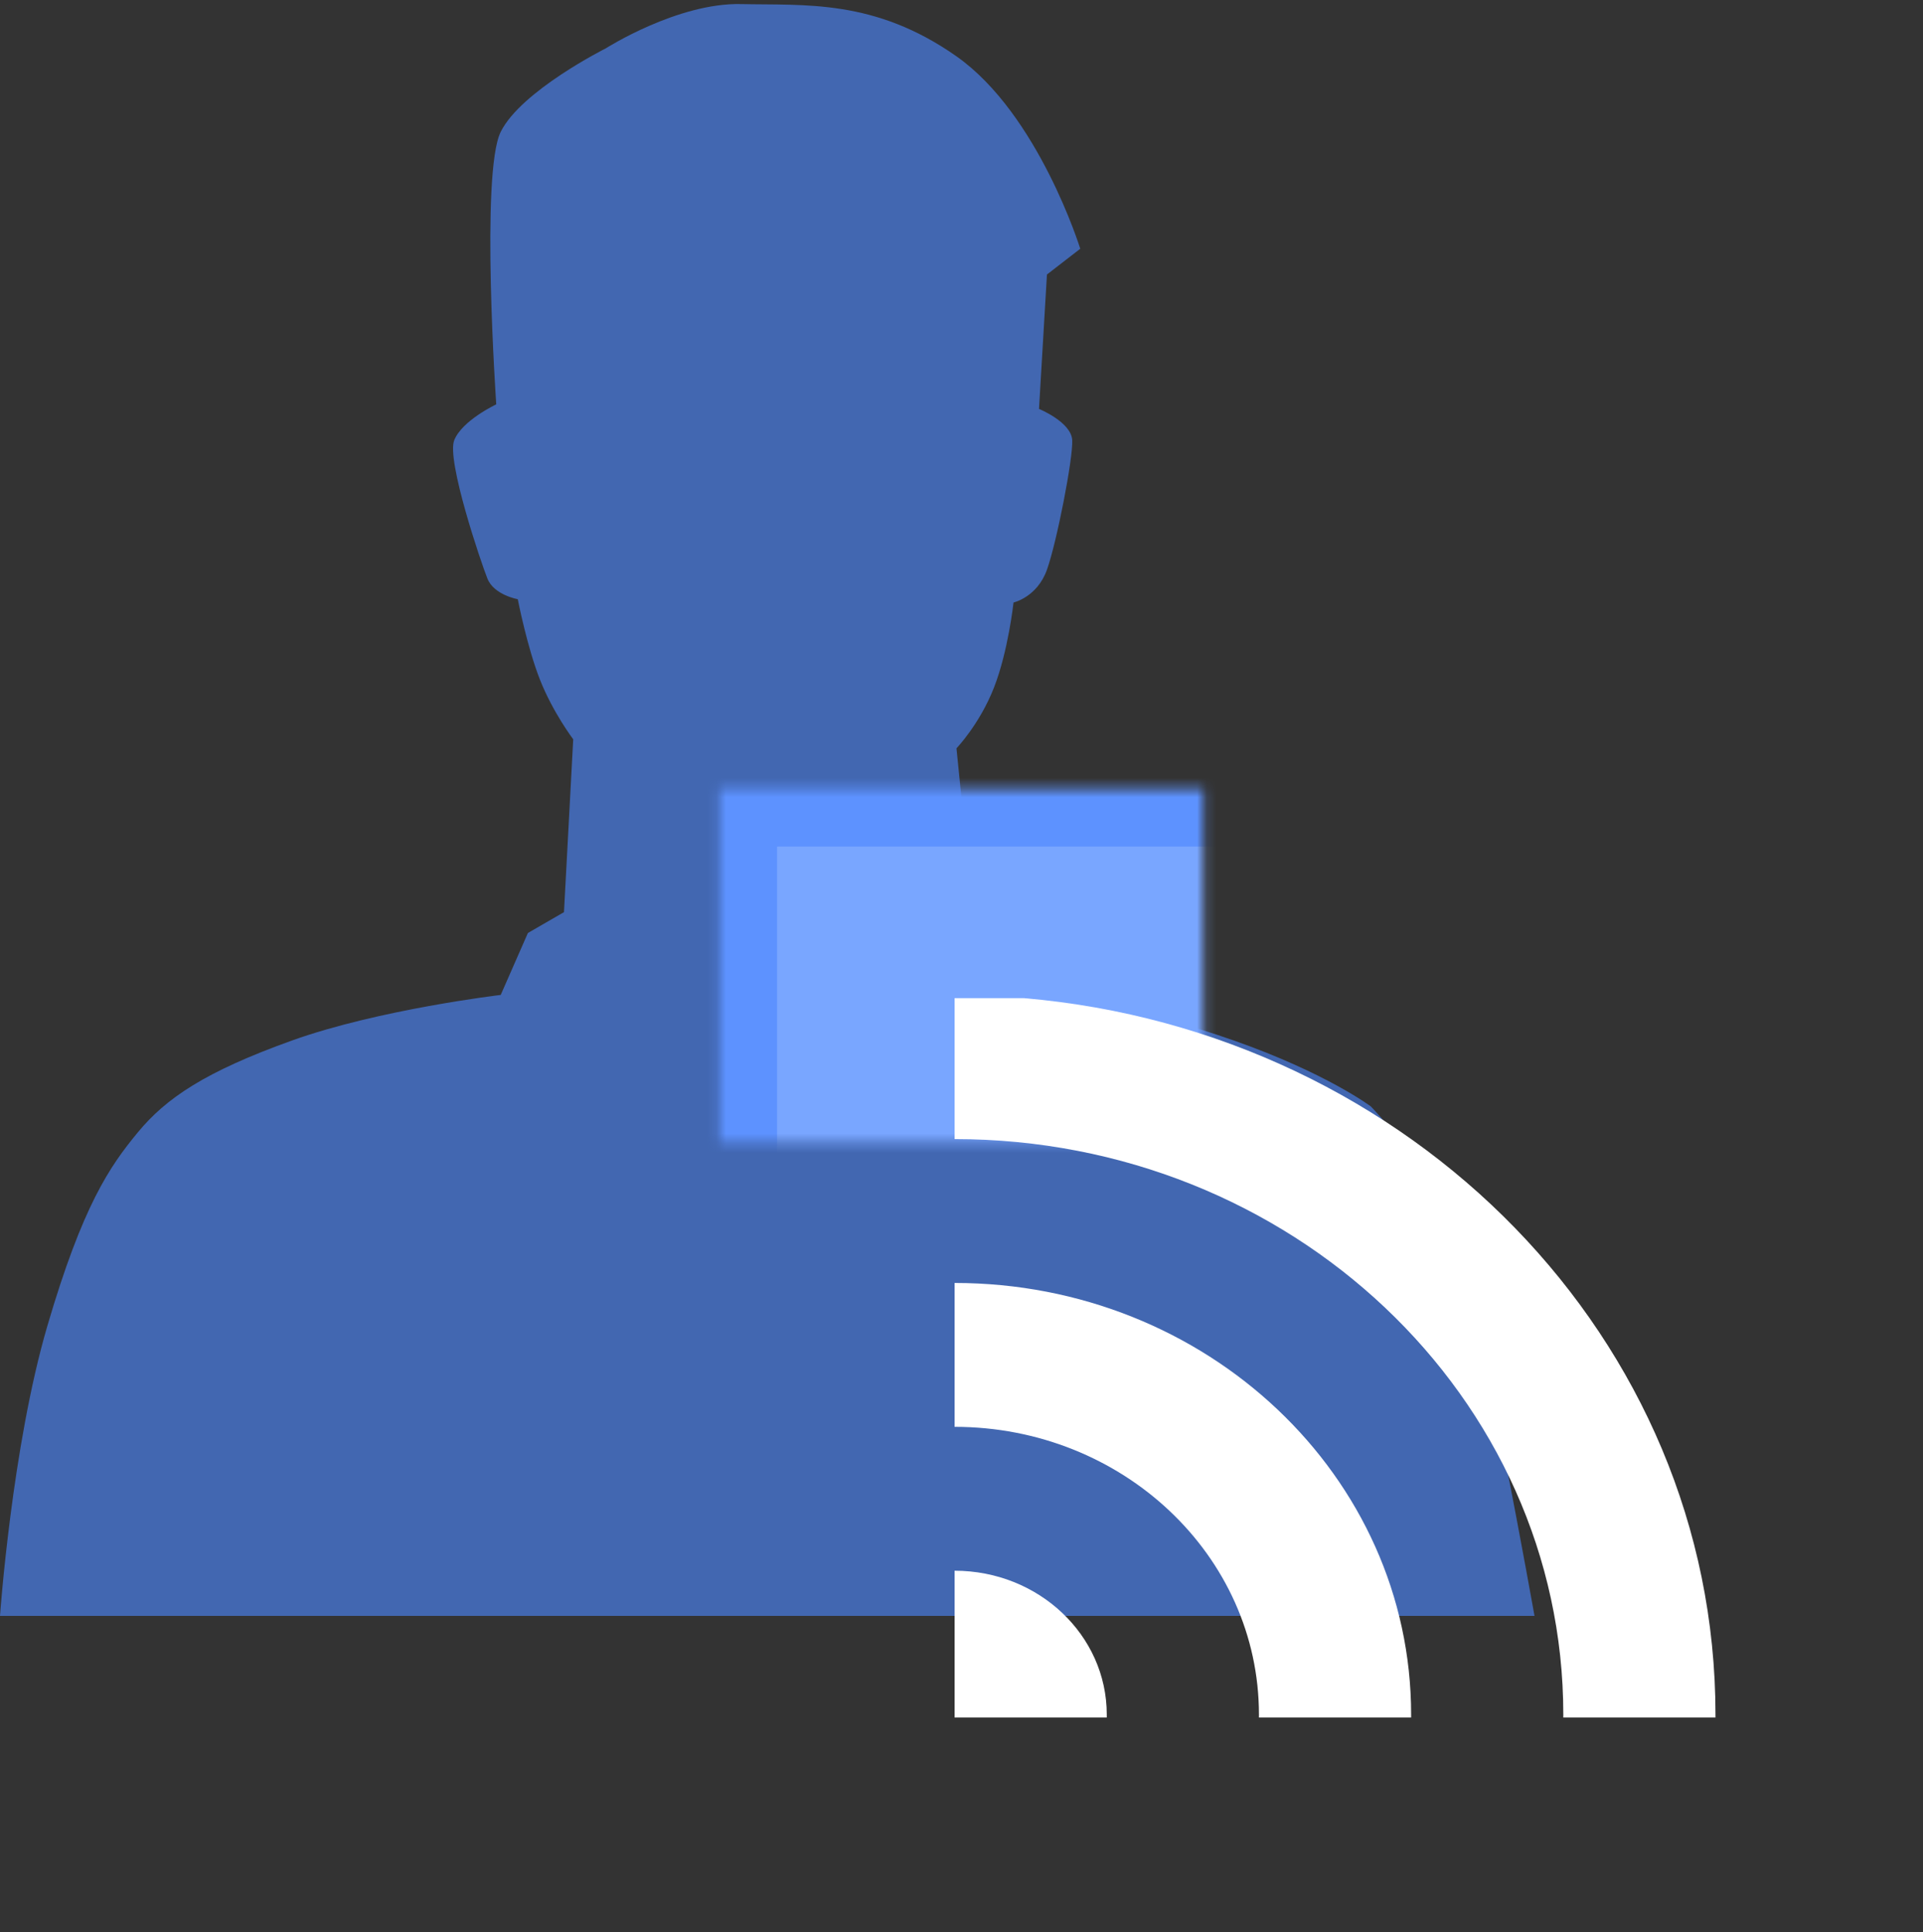 <?xml version="1.0" encoding="UTF-8"?>
<svg width="200px" height="201px" viewBox="0 0 200 201" version="1.1" xmlns="http://www.w3.org/2000/svg" xmlns:xlink="http://www.w3.org/1999/xlink">
    <rect x="0" y="0" width="200" height="201" fill="#333333" stroke="none"/>
    <!-- Generator: Sketch 3.8.3 (29802) - http://www.bohemiancoding.com/sketch -->
    <title>follow</title>
    <desc>Created with Sketch.</desc>
    <defs>
        <rect id="path-1" x="74.82" y="81.633" width="125.18" height="118.367"></rect>
        <mask id="mask-2" maskContentUnits="userSpaceOnUse" maskUnits="objectBoundingBox" x="0" y="0" width="125.18" height="118.367" fill="white">
            <use xlink:href="#path-1"></use>
        </mask>
    </defs>
    <g id="Page-1" stroke="none" stroke-width="1" fill="none" fill-rule="evenodd">
        <g id="follow" transform="translate(0, 0.421)">
            <path d="M4.922,137.51 C1.238,150.076 0,167.657 0,167.657 L159.596,167.658 C159.596,167.658 154.095,136.868 151.582,129.049 C149.07,121.229 142.568,114.664 142.568,114.664 C142.568,114.664 137.96,111.195 128.332,107.811 C118.705,104.428 108.715,102.766 108.715,102.766 L104.804,95.922 L101.335,95.811 L99.477,77.416 C99.477,77.416 101.887,74.911 103.375,71.106 C104.863,67.302 105.41,62.25 105.41,62.25 C105.41,62.25 107.863,61.708 108.887,58.84 C109.912,55.971 111.609,47.256 111.516,45.369 C111.422,43.482 108.061,42.113 108.061,42.113 L108.887,28.134 L112.352,25.453 C112.352,25.453 108.007,11.44 99.477,5.438 C90.948,-0.563 83.662,0.152 77.068,0.003 C70.475,-0.146 63.014,4.604 63.014,4.604 C63.014,4.604 54.201,9.018 52.077,13.294 C49.953,17.57 51.612,41.639 51.612,41.639 C51.612,41.639 48.067,43.302 47.242,45.369 C46.416,47.436 50.014,58.062 50.696,59.766 C51.377,61.471 53.851,61.908 53.851,61.908 C53.851,61.908 54.817,66.887 56.167,70.298 C57.517,73.709 59.617,76.479 59.617,76.479 L58.656,94.457 L54.903,96.627 L52.077,103.068 C52.077,103.068 39.399,104.57 30.363,107.811 C21.326,111.052 17.268,113.813 14.338,117.359 C11.408,120.905 8.606,124.945 4.922,137.51 Z" id="Path-26" fill="#4267B1"></path>
            <use id="Rectangle-17" stroke="#5D92FF" mask="url(#mask-2)" stroke-width="12" fill="#79A6FF" xlink:href="#path-1"></use>
            <path d="M178.417,178.231 C178.417,178.13 178.417,178.028 178.417,177.926 C178.417,138.892 146.809,106.838 106.475,103.401 L99.281,103.401 L99.281,118.062 C134.245,118.062 162.59,144.864 162.59,177.926 C162.59,178.028 162.59,178.13 162.589,178.231 L178.417,178.231 Z M146.762,178.231 C146.762,178.13 146.763,178.028 146.763,177.926 C146.763,153.13 125.504,133.028 99.281,133.028 L99.281,147.994 C116.763,147.994 130.935,161.395 130.935,177.926 C130.935,178.028 130.935,178.13 130.934,178.231 L146.762,178.231 Z M115.105,178.231 C115.107,178.13 115.108,178.028 115.108,177.926 C115.108,169.661 108.022,162.96 99.281,162.96 L99.281,178.231 L115.105,178.231 Z" id="Combined-Shape" fill="#FFFFFF"></path>
        </g>
    </g>
</svg>